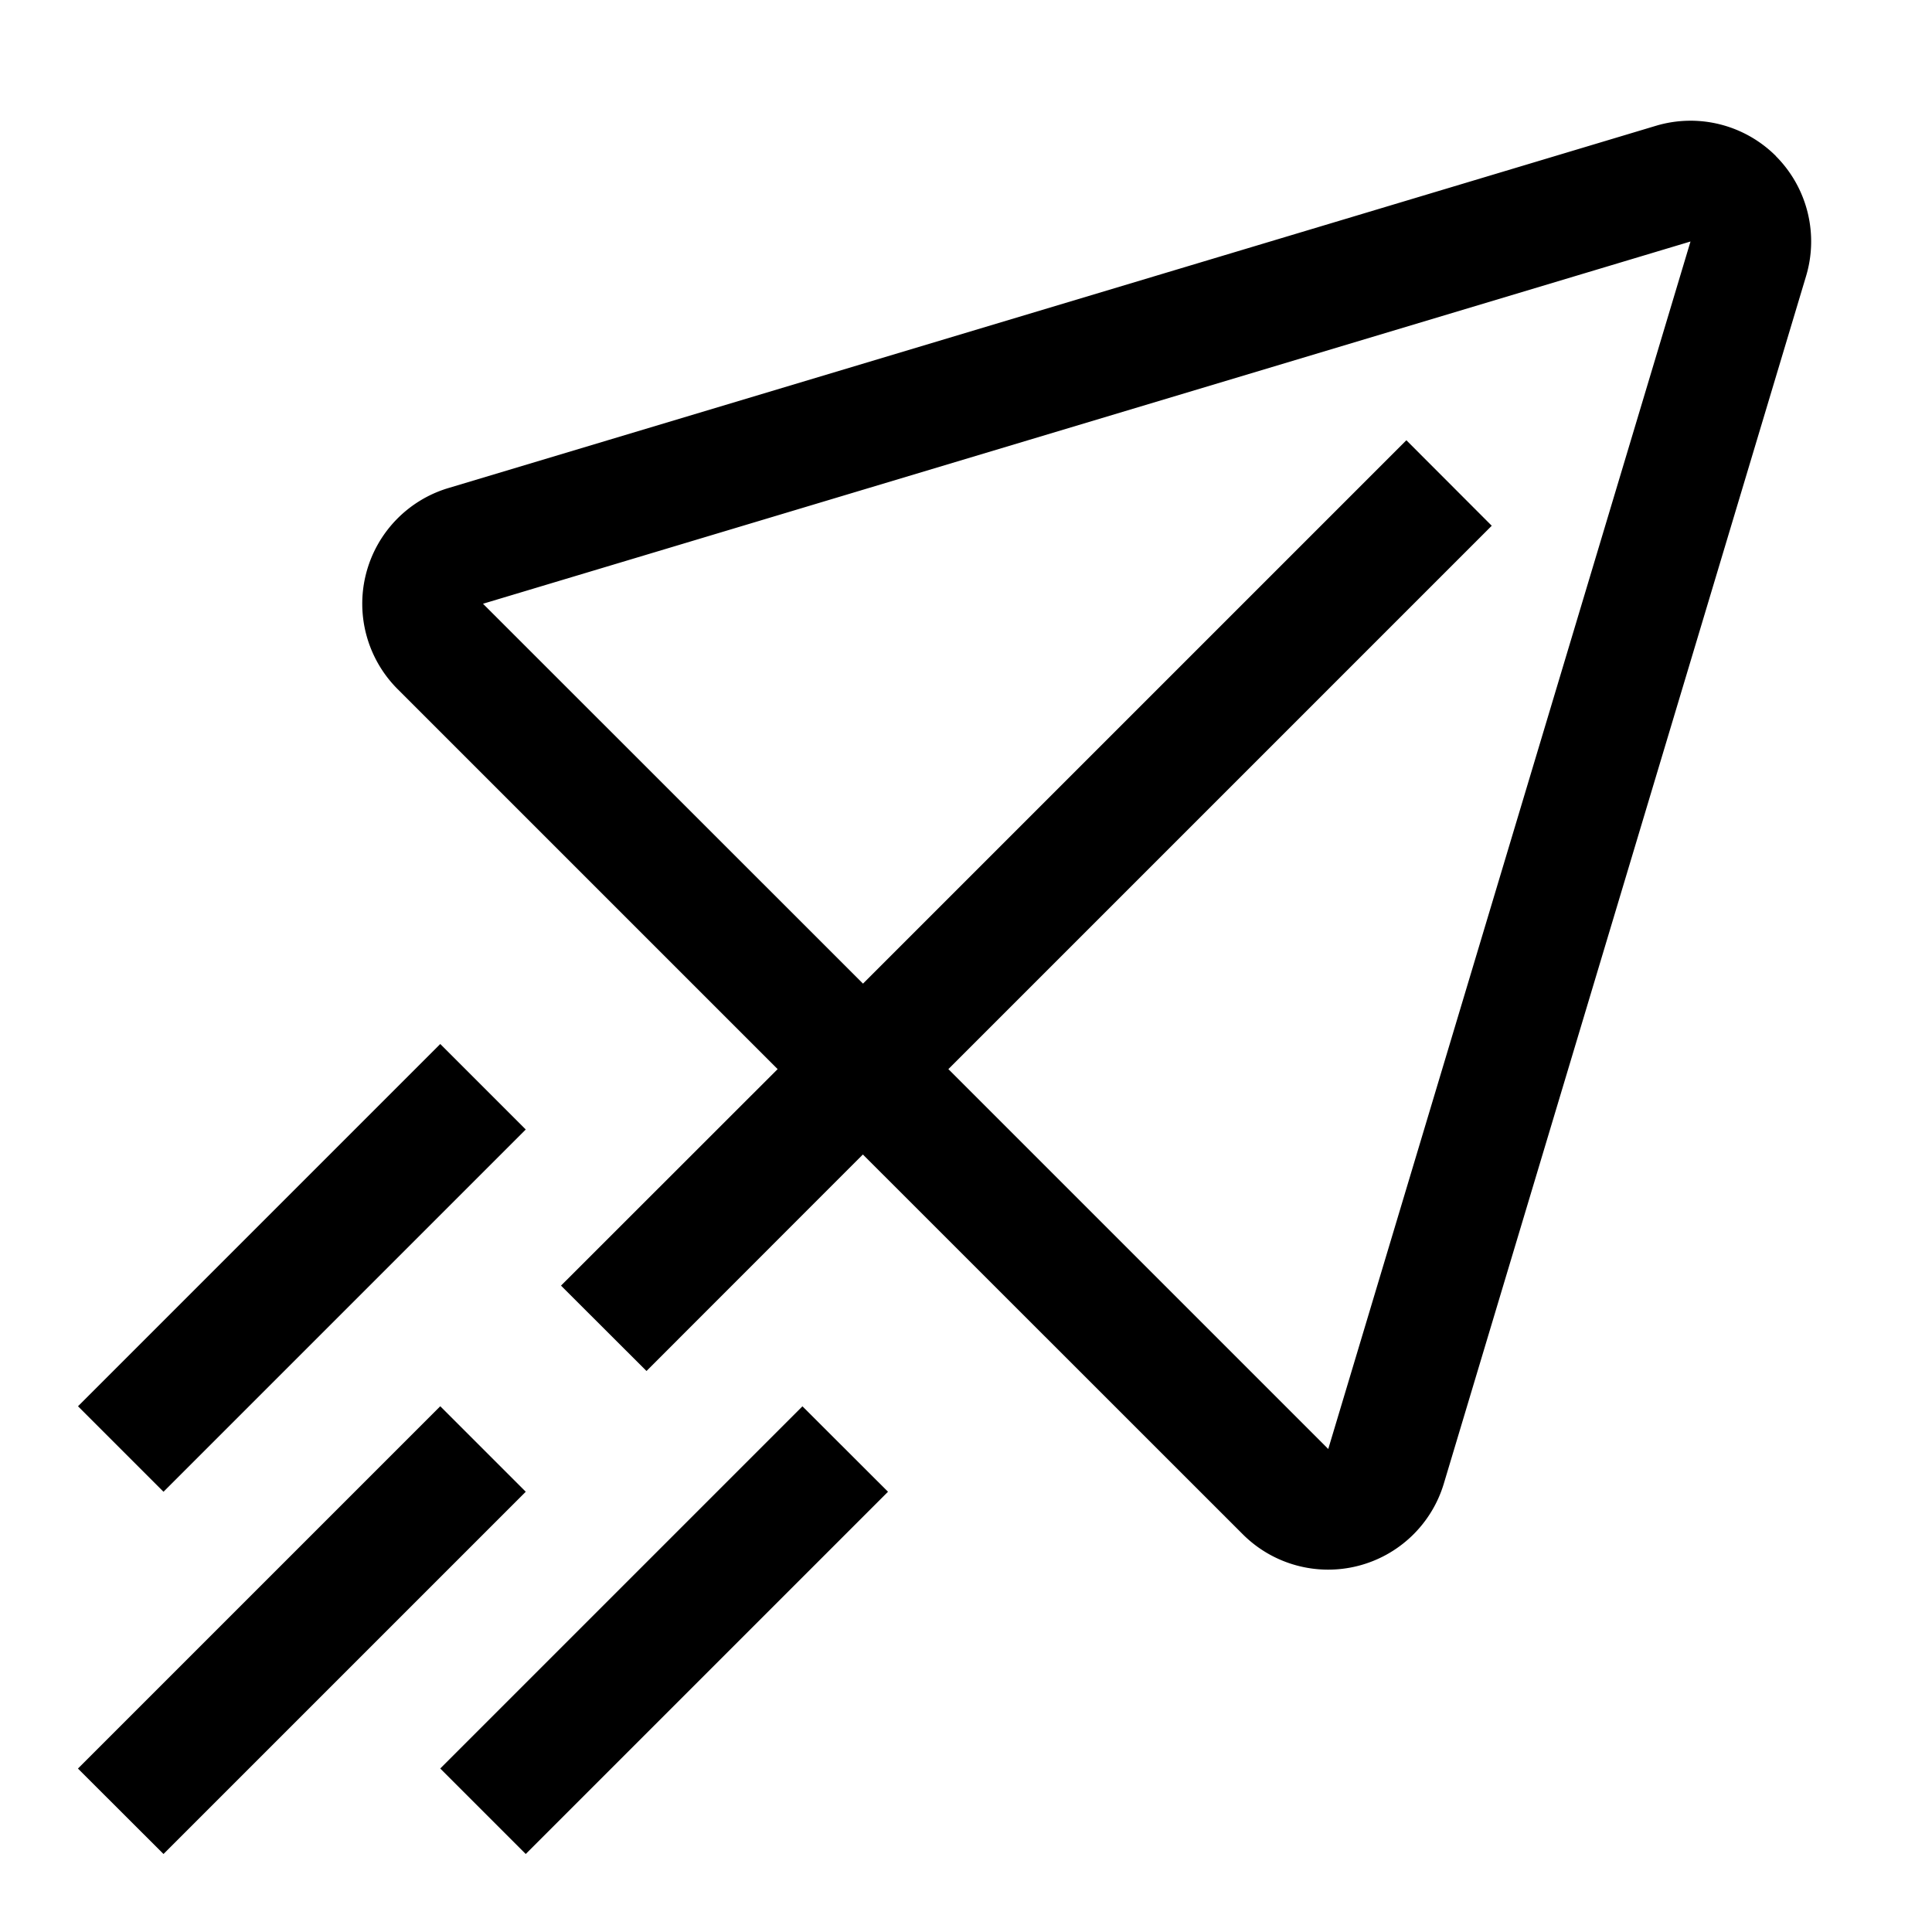 <svg xmlns="http://www.w3.org/2000/svg" width="16" height="16" viewBox="0 0 16 16">
  <path fill-rule="evenodd" d="M14.707 1.293a1 1 0 0 1 .25.994l-3 10a1 1 0 0 1-1.664.42L7.146 9.561l-1.792 1.793-.708-.707L6.44 8.854 3.293 5.707a1 1 0 0 1 .42-1.665l10-3a1 1 0 0 1 .994.25ZM11 12 7.854 8.854l4.5-4.5-.707-.708-4.5 4.5L4 5l10-3-3 10Z" clip-rule="evenodd"/>
  <path d="m3.646 8.646-3 3 .708.708 3-3-.708-.708Zm-3 6 3-3 .708.708-3 3-.708-.707Zm6-3-3 3 .708.708 3-3-.708-.707Z"/>
</svg>
